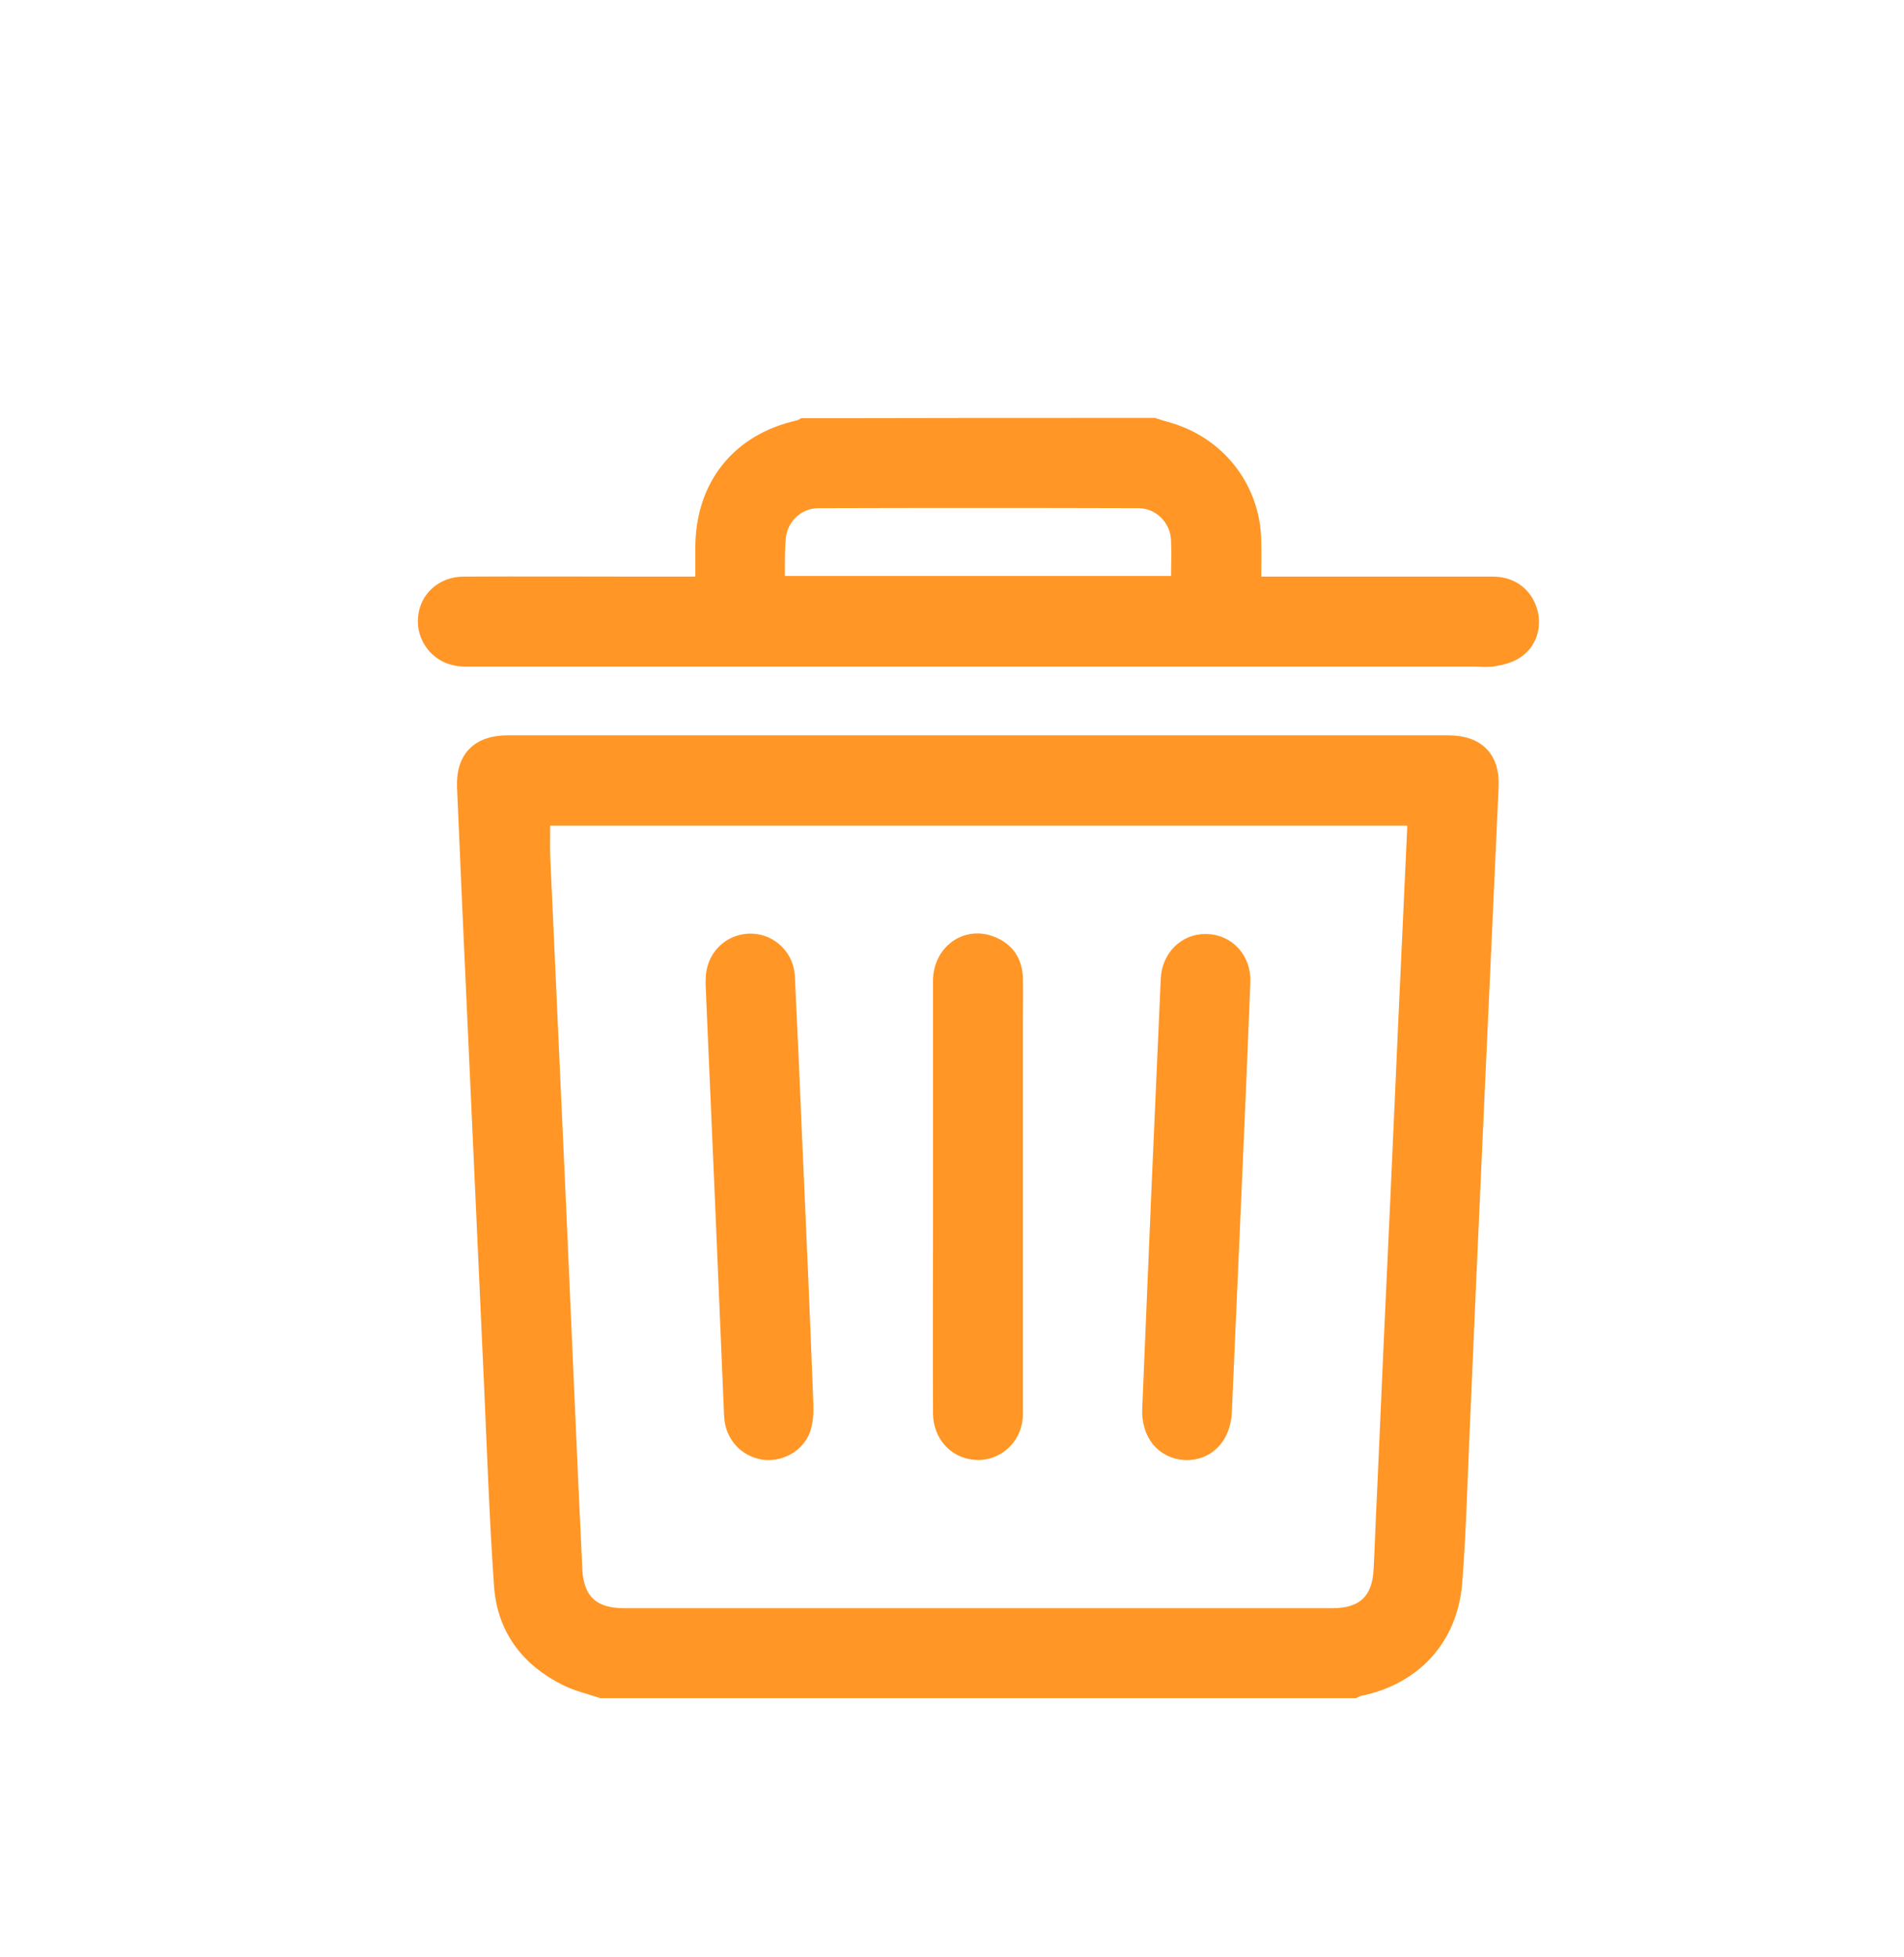 <svg width="36" height="37" viewBox="0 0 36 37" fill="none" xmlns="http://www.w3.org/2000/svg">
<g filter="url(#filter0_d_417_6307)">
<g clip-path="url(#clip0_417_6307)">
<path d="M11.366 30C11.141 29.925 10.897 29.869 10.685 29.762C9.954 29.4 9.504 28.806 9.441 27.988C9.354 26.731 9.31 25.475 9.254 24.219C9.147 21.931 9.047 19.644 8.941 17.363C8.872 15.863 8.804 14.369 8.741 12.869C8.722 12.306 9.029 12 9.597 12C15.528 12 21.453 12 27.385 12C27.953 12 28.26 12.306 28.235 12.869C28.135 15.119 28.029 17.363 27.928 19.613C27.841 21.5 27.76 23.387 27.678 25.275C27.641 26.156 27.616 27.038 27.547 27.919C27.46 28.994 26.76 29.75 25.703 29.962C25.672 29.969 25.647 29.988 25.622 30C20.866 30 16.116 30 11.366 30ZM10.303 13.506C10.303 13.744 10.297 13.963 10.303 14.181C10.403 16.438 10.51 18.694 10.61 20.944C10.71 23.181 10.803 25.425 10.91 27.663C10.935 28.231 11.222 28.5 11.791 28.5C16.26 28.5 20.729 28.5 25.197 28.5C25.76 28.5 26.047 28.231 26.072 27.663C26.097 27.194 26.11 26.725 26.135 26.256C26.216 24.369 26.303 22.481 26.391 20.594C26.491 18.306 26.597 16.019 26.703 13.738C26.71 13.662 26.703 13.588 26.703 13.506C21.216 13.506 15.766 13.506 10.303 13.506Z" fill="#FF9626" stroke="#FF9626" stroke-width="0.2"/>
<path d="M21.822 6C21.916 6.031 22.01 6.062 22.11 6.088C23.072 6.369 23.729 7.219 23.747 8.219C23.754 8.469 23.747 8.719 23.747 9C23.841 9 23.922 9 24.01 9C25.416 9 26.822 9 28.229 9C28.591 9 28.866 9.206 28.966 9.537C29.06 9.844 28.954 10.181 28.672 10.356C28.554 10.431 28.404 10.469 28.26 10.494C28.122 10.519 27.979 10.5 27.841 10.5C21.535 10.5 15.235 10.5 8.929 10.5C8.822 10.5 8.71 10.506 8.604 10.481C8.229 10.406 7.966 10.05 8.004 9.675C8.035 9.287 8.354 9 8.766 9C9.897 8.994 11.029 9 12.166 9C12.516 9 12.866 9 13.247 9C13.247 8.769 13.247 8.55 13.247 8.338C13.254 7.162 13.941 6.3 15.091 6.044C15.122 6.037 15.147 6.019 15.172 6.006C17.385 6 19.604 6 21.822 6ZM14.741 8.988C17.254 8.988 19.741 8.988 22.241 8.988C22.241 8.719 22.254 8.456 22.241 8.2C22.222 7.819 21.91 7.506 21.522 7.506C19.51 7.5 17.491 7.5 15.479 7.506C15.079 7.506 14.766 7.825 14.754 8.219C14.735 8.469 14.741 8.713 14.741 8.988Z" fill="#FF9626" stroke="#FF9626" stroke-width="0.2"/>
<path d="M21.866 20.6C21.928 19.238 21.985 17.869 22.047 16.506C22.066 16.069 22.397 15.744 22.81 15.756C23.235 15.762 23.56 16.113 23.541 16.562C23.497 17.706 23.447 18.856 23.397 20C23.328 21.569 23.26 23.137 23.191 24.7C23.166 25.194 22.841 25.519 22.404 25.5C21.966 25.475 21.672 25.119 21.697 24.625C21.753 23.281 21.81 21.938 21.866 20.6Z" fill="#FF9626" stroke="#FF9626" stroke-width="0.2"/>
<path d="M17.741 20.6C17.741 19.25 17.741 17.9 17.741 16.544C17.741 15.969 18.254 15.6 18.76 15.8C19.066 15.919 19.229 16.156 19.241 16.488C19.247 16.744 19.241 17 19.241 17.262C19.241 19.706 19.241 22.15 19.241 24.6C19.241 24.7 19.247 24.806 19.222 24.9C19.147 25.275 18.791 25.538 18.416 25.494C18.029 25.456 17.747 25.137 17.741 24.725C17.735 23.5 17.741 22.275 17.741 21.044C17.741 20.9 17.741 20.75 17.741 20.6Z" fill="#FF9626" stroke="#FF9626" stroke-width="0.2"/>
<path d="M13.616 20.631C13.56 19.337 13.504 18.044 13.447 16.744C13.441 16.613 13.435 16.475 13.46 16.35C13.535 15.975 13.866 15.725 14.241 15.75C14.61 15.775 14.91 16.075 14.929 16.456C14.979 17.475 15.023 18.5 15.066 19.519C15.141 21.194 15.216 22.875 15.279 24.55C15.285 24.712 15.273 24.881 15.223 25.031C15.11 25.35 14.76 25.538 14.435 25.494C14.072 25.438 13.81 25.15 13.791 24.769C13.735 23.387 13.672 22.012 13.616 20.631Z" fill="#FF9626" stroke="#FF9626" stroke-width="0.2"/>
</g>
</g>
<defs>
<filter id="filter0_d_417_6307" x="-4" y="-2" width="44" height="44" filterUnits="userSpaceOnUse" color-interpolation-filters="sRGB">
<feFlood flood-opacity="0" result="BackgroundImageFix"/>
<feColorMatrix in="SourceAlpha" type="matrix" values="0 0 0 0 0 0 0 0 0 0 0 0 0 0 0 0 0 0 127 0" result="hardAlpha"/>
<feOffset dy="2"/>
<feGaussianBlur stdDeviation="2"/>
<feComposite in2="hardAlpha" operator="out"/>
<feColorMatrix type="matrix" values="0 0 0 0 1 0 0 0 0 0.588 0 0 0 0 0.149 0 0 0 0.24 0"/>
<feBlend mode="normal" in2="BackgroundImageFix" result="effect1_dropShadow_417_6307"/>
<feBlend mode="normal" in="SourceGraphic" in2="effect1_dropShadow_417_6307" result="shape"/>
</filter>
<clipPath id="clip0_417_6307">
<rect width="23" height="26" fill="white" transform="translate(7 5)"/>
</clipPath>
</defs>
</svg>

